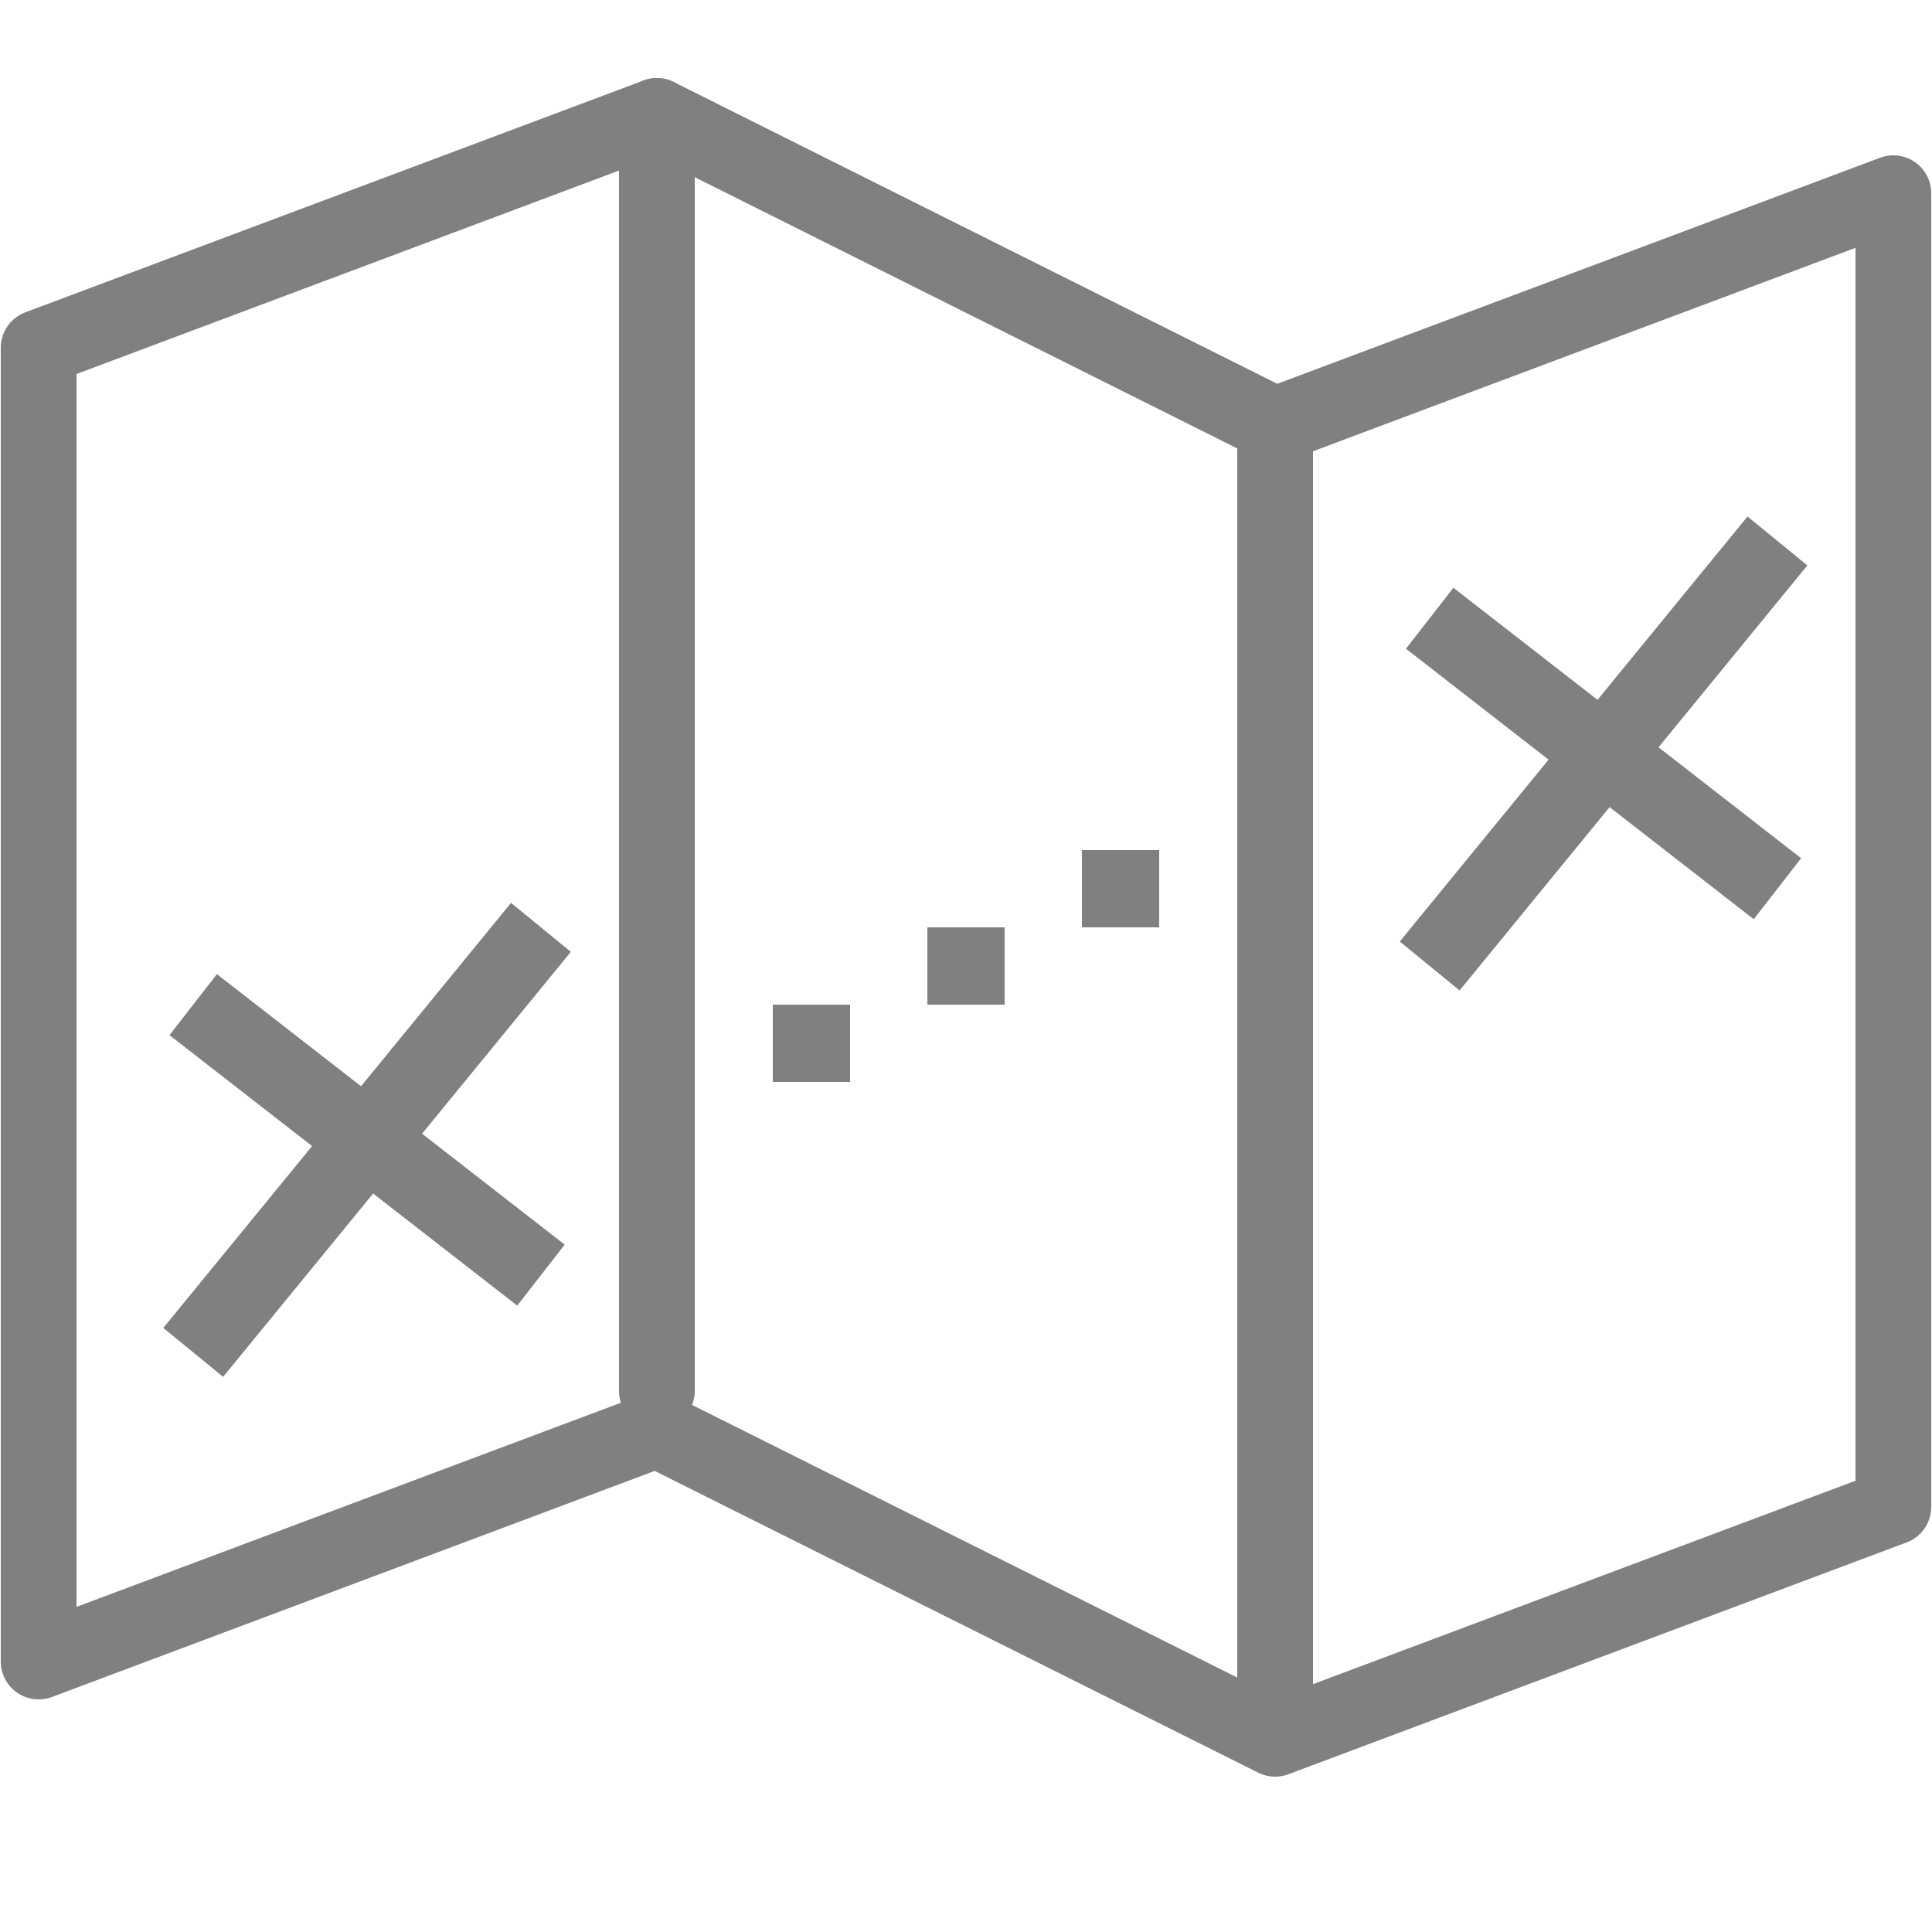 <svg xmlns="http://www.w3.org/2000/svg" viewBox="0 0 25 25"><defs><style>.cls-1,.cls-2{fill:none;stroke:gray;}.cls-1{stroke-linecap:round;stroke-linejoin:round;stroke-width:0.98px;}.cls-2{stroke-miterlimit:10;}.cls-3{fill:gray;}</style></defs><title>icon-roadmap-4</title><g id="Calque_4" data-name="Calque 4"><polygon class="cls-1" points="0.5 4.5 8.5 1.5 16.5 5.5 24.5 2.5 24.5 19.5 16.5 22.5 8.5 18.5 0.5 21.5 0.5 4.5"/><line class="cls-1" x1="8.5" y1="1.5" x2="8.5" y2="18"/><line class="cls-1" x1="16.5" y1="5.5" x2="16.5" y2="22"/><line class="cls-2" x1="2.5" y1="13" x2="7" y2="16.5"/><line class="cls-2" x1="7" y1="12" x2="2.5" y2="17.5"/><line class="cls-2" x1="18.5" y1="8" x2="23" y2="11.5"/><line class="cls-2" x1="23" y1="7" x2="18.5" y2="12.5"/><rect class="cls-3" x="10" y="13" width="1" height="1"/><rect class="cls-3" x="12" y="12" width="1" height="1"/><rect class="cls-3" x="14" y="11" width="1" height="1"/></g></svg>